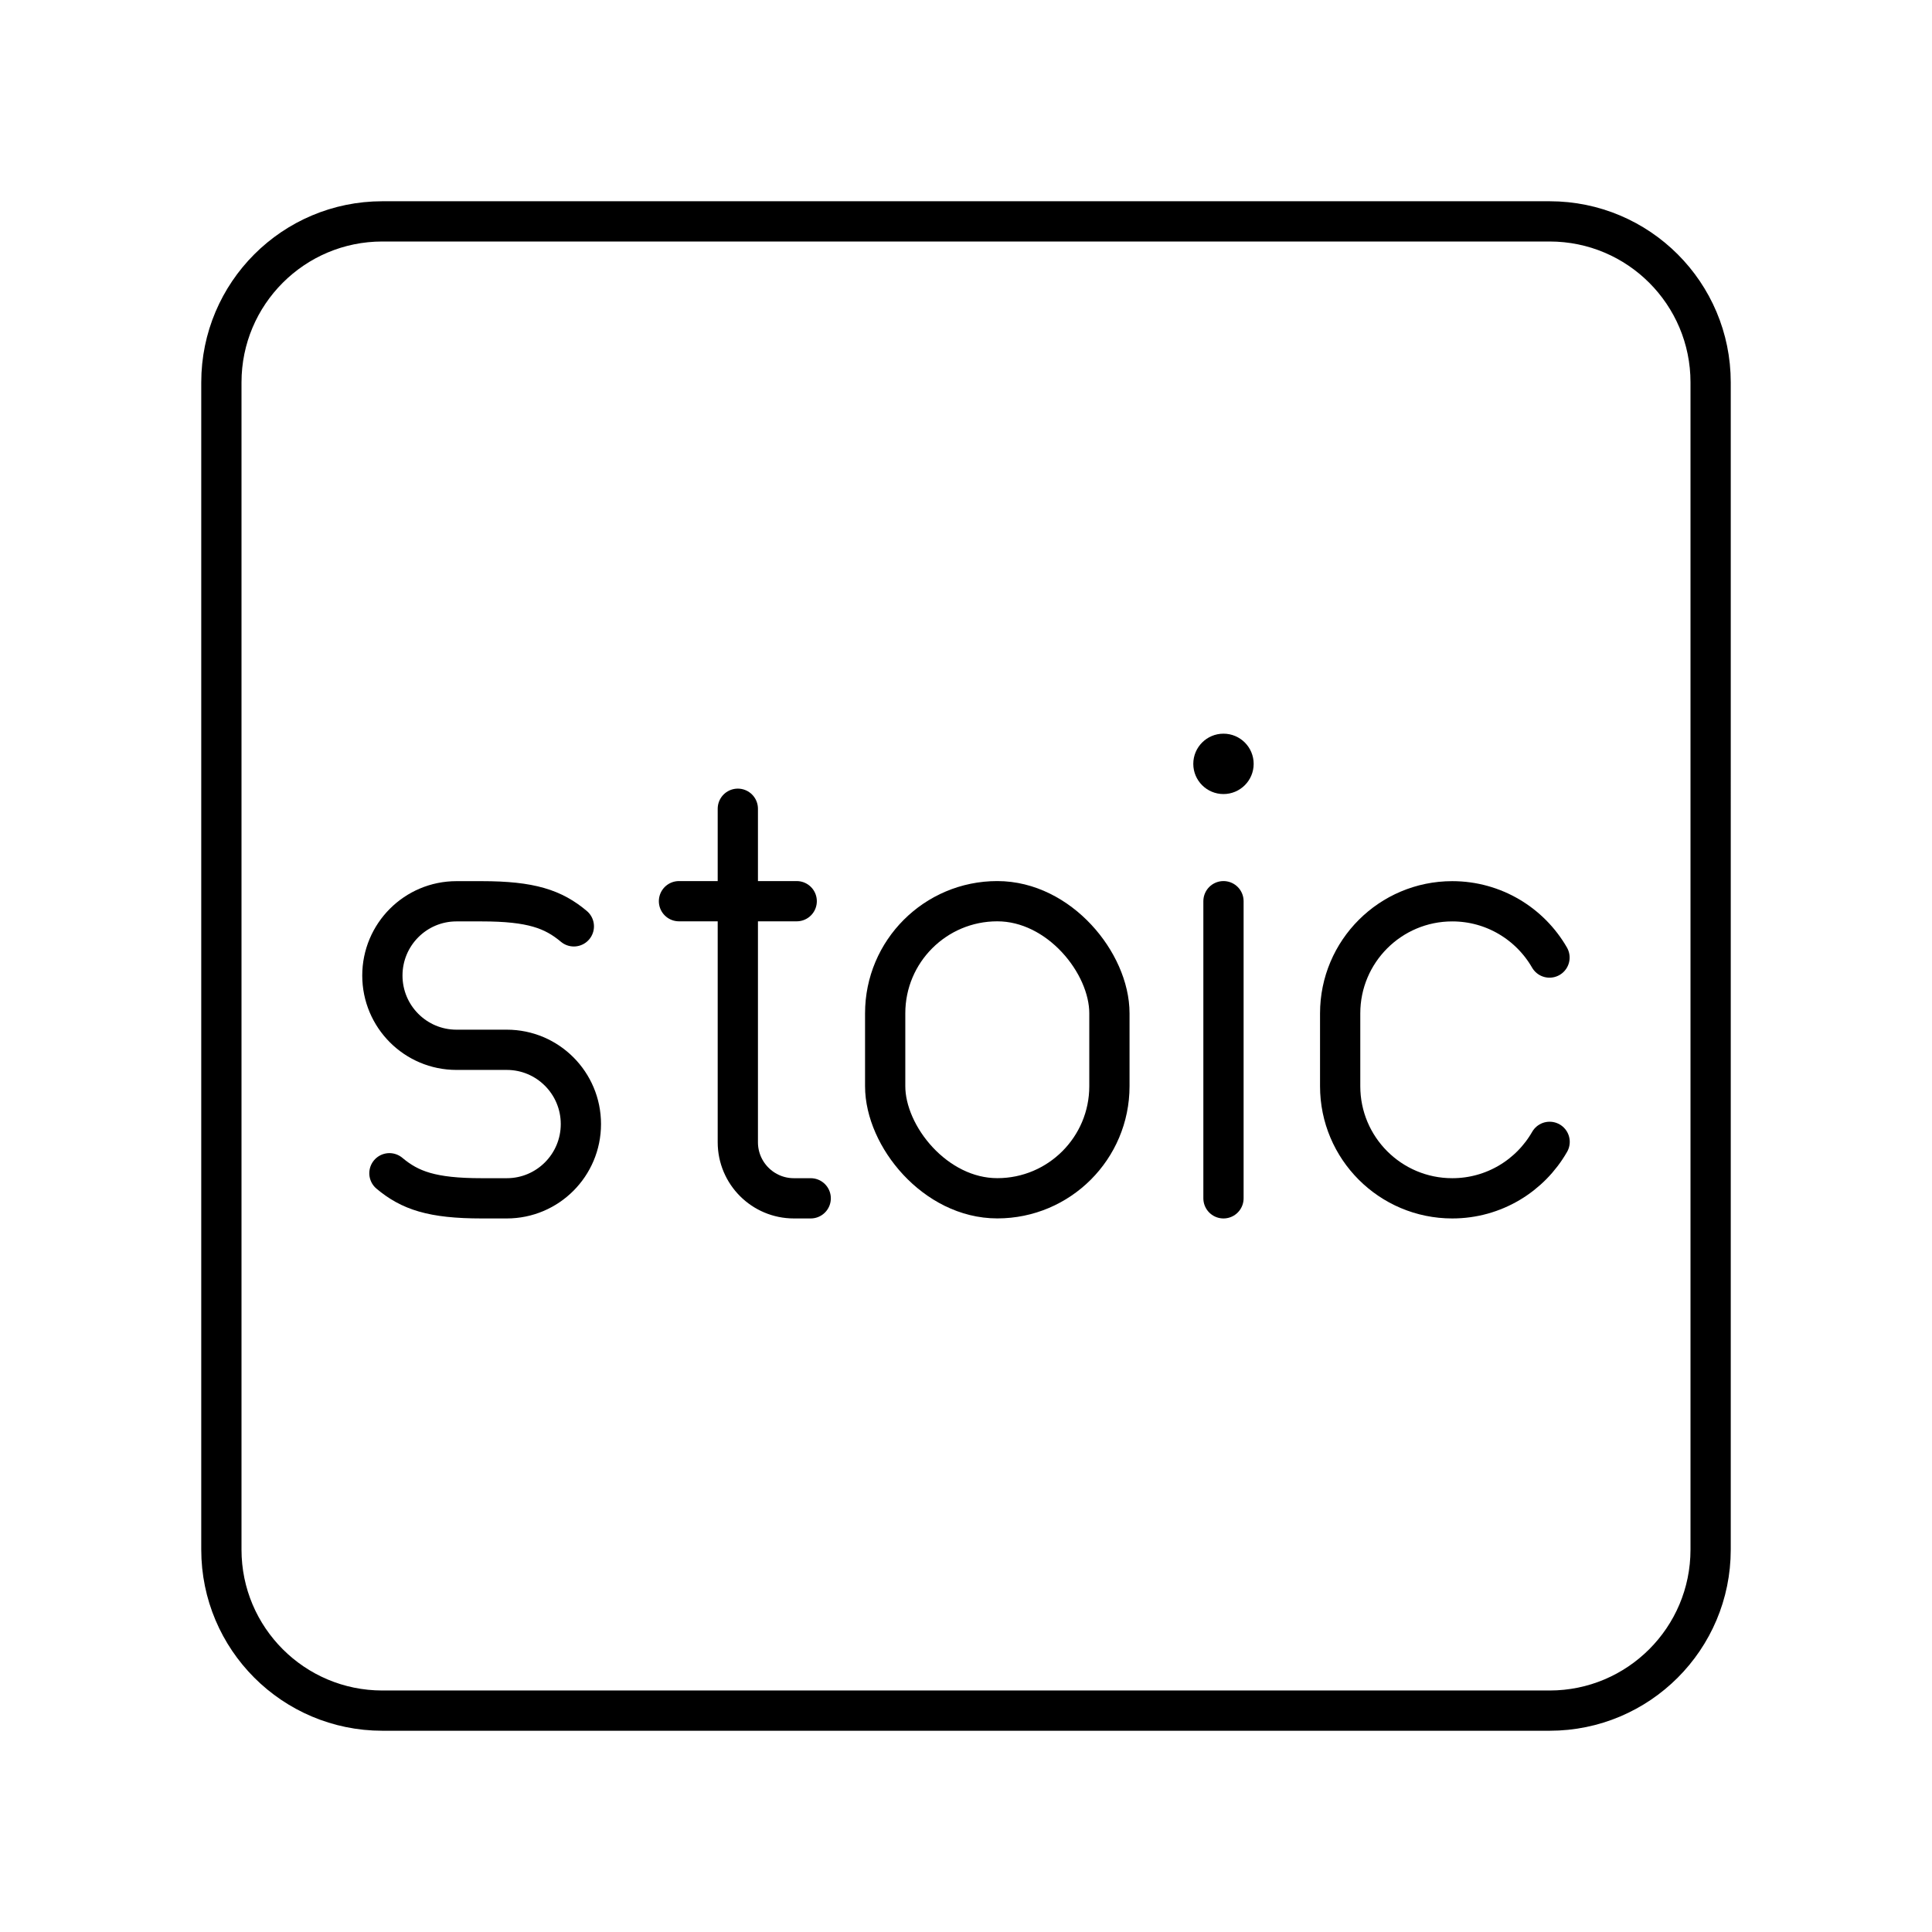 <?xml version="1.0" encoding="UTF-8"?><svg id="a" xmlns="http://www.w3.org/2000/svg" viewBox="0 0 48 48"><defs><style>.c{fill:none;stroke:#000;stroke-linecap:round;stroke-linejoin:round;}.d{fill:#000;stroke-width:0px;}</style></defs><path id="b" class="c" d="M5.5,19.6v18.9c0,2.209,1.791,4,4,4h29c2.209,0,4-1.791,4-4V9.5c0-2.209-1.791-4-4-4H9.5c-2.209,0-4,1.791-4,4v10.1"/><rect class="c" x="21.992" y="22.39" width="5.571" height="7.381" rx="2.785" ry="2.785"/><circle class="d" cx="30.397" cy="18.978" r=".75"/><line class="c" x1="30.397" y1="22.39" x2="30.397" y2="29.772"/><path class="c" d="M9.675,29.149c.509.427,1.058.623,2.291.623h.625c1.017,0,1.841-.826,1.841-1.845h0c0-1.019-.824-1.845-1.841-1.845h-1.25c-1.017,0-1.841-.826-1.841-1.845h0c0-1.019.824-1.845,1.841-1.845h.625c1.233,0,1.782.196,2.291.623"/><path class="c" d="M18.331,20.093v8.286c0,.769.624,1.393,1.393,1.393h.418"/><line class="c" x1="16.869" y1="22.39" x2="19.794" y2="22.39"/><path class="c" d="M38.5,28.369c-.48.838-1.383,1.403-2.419,1.403h0c-1.538,0-2.785-1.247-2.785-2.785v-1.81c0-1.538,1.247-2.785,2.785-2.785h0c1.033,0,1.935.563,2.416,1.398"/></svg>